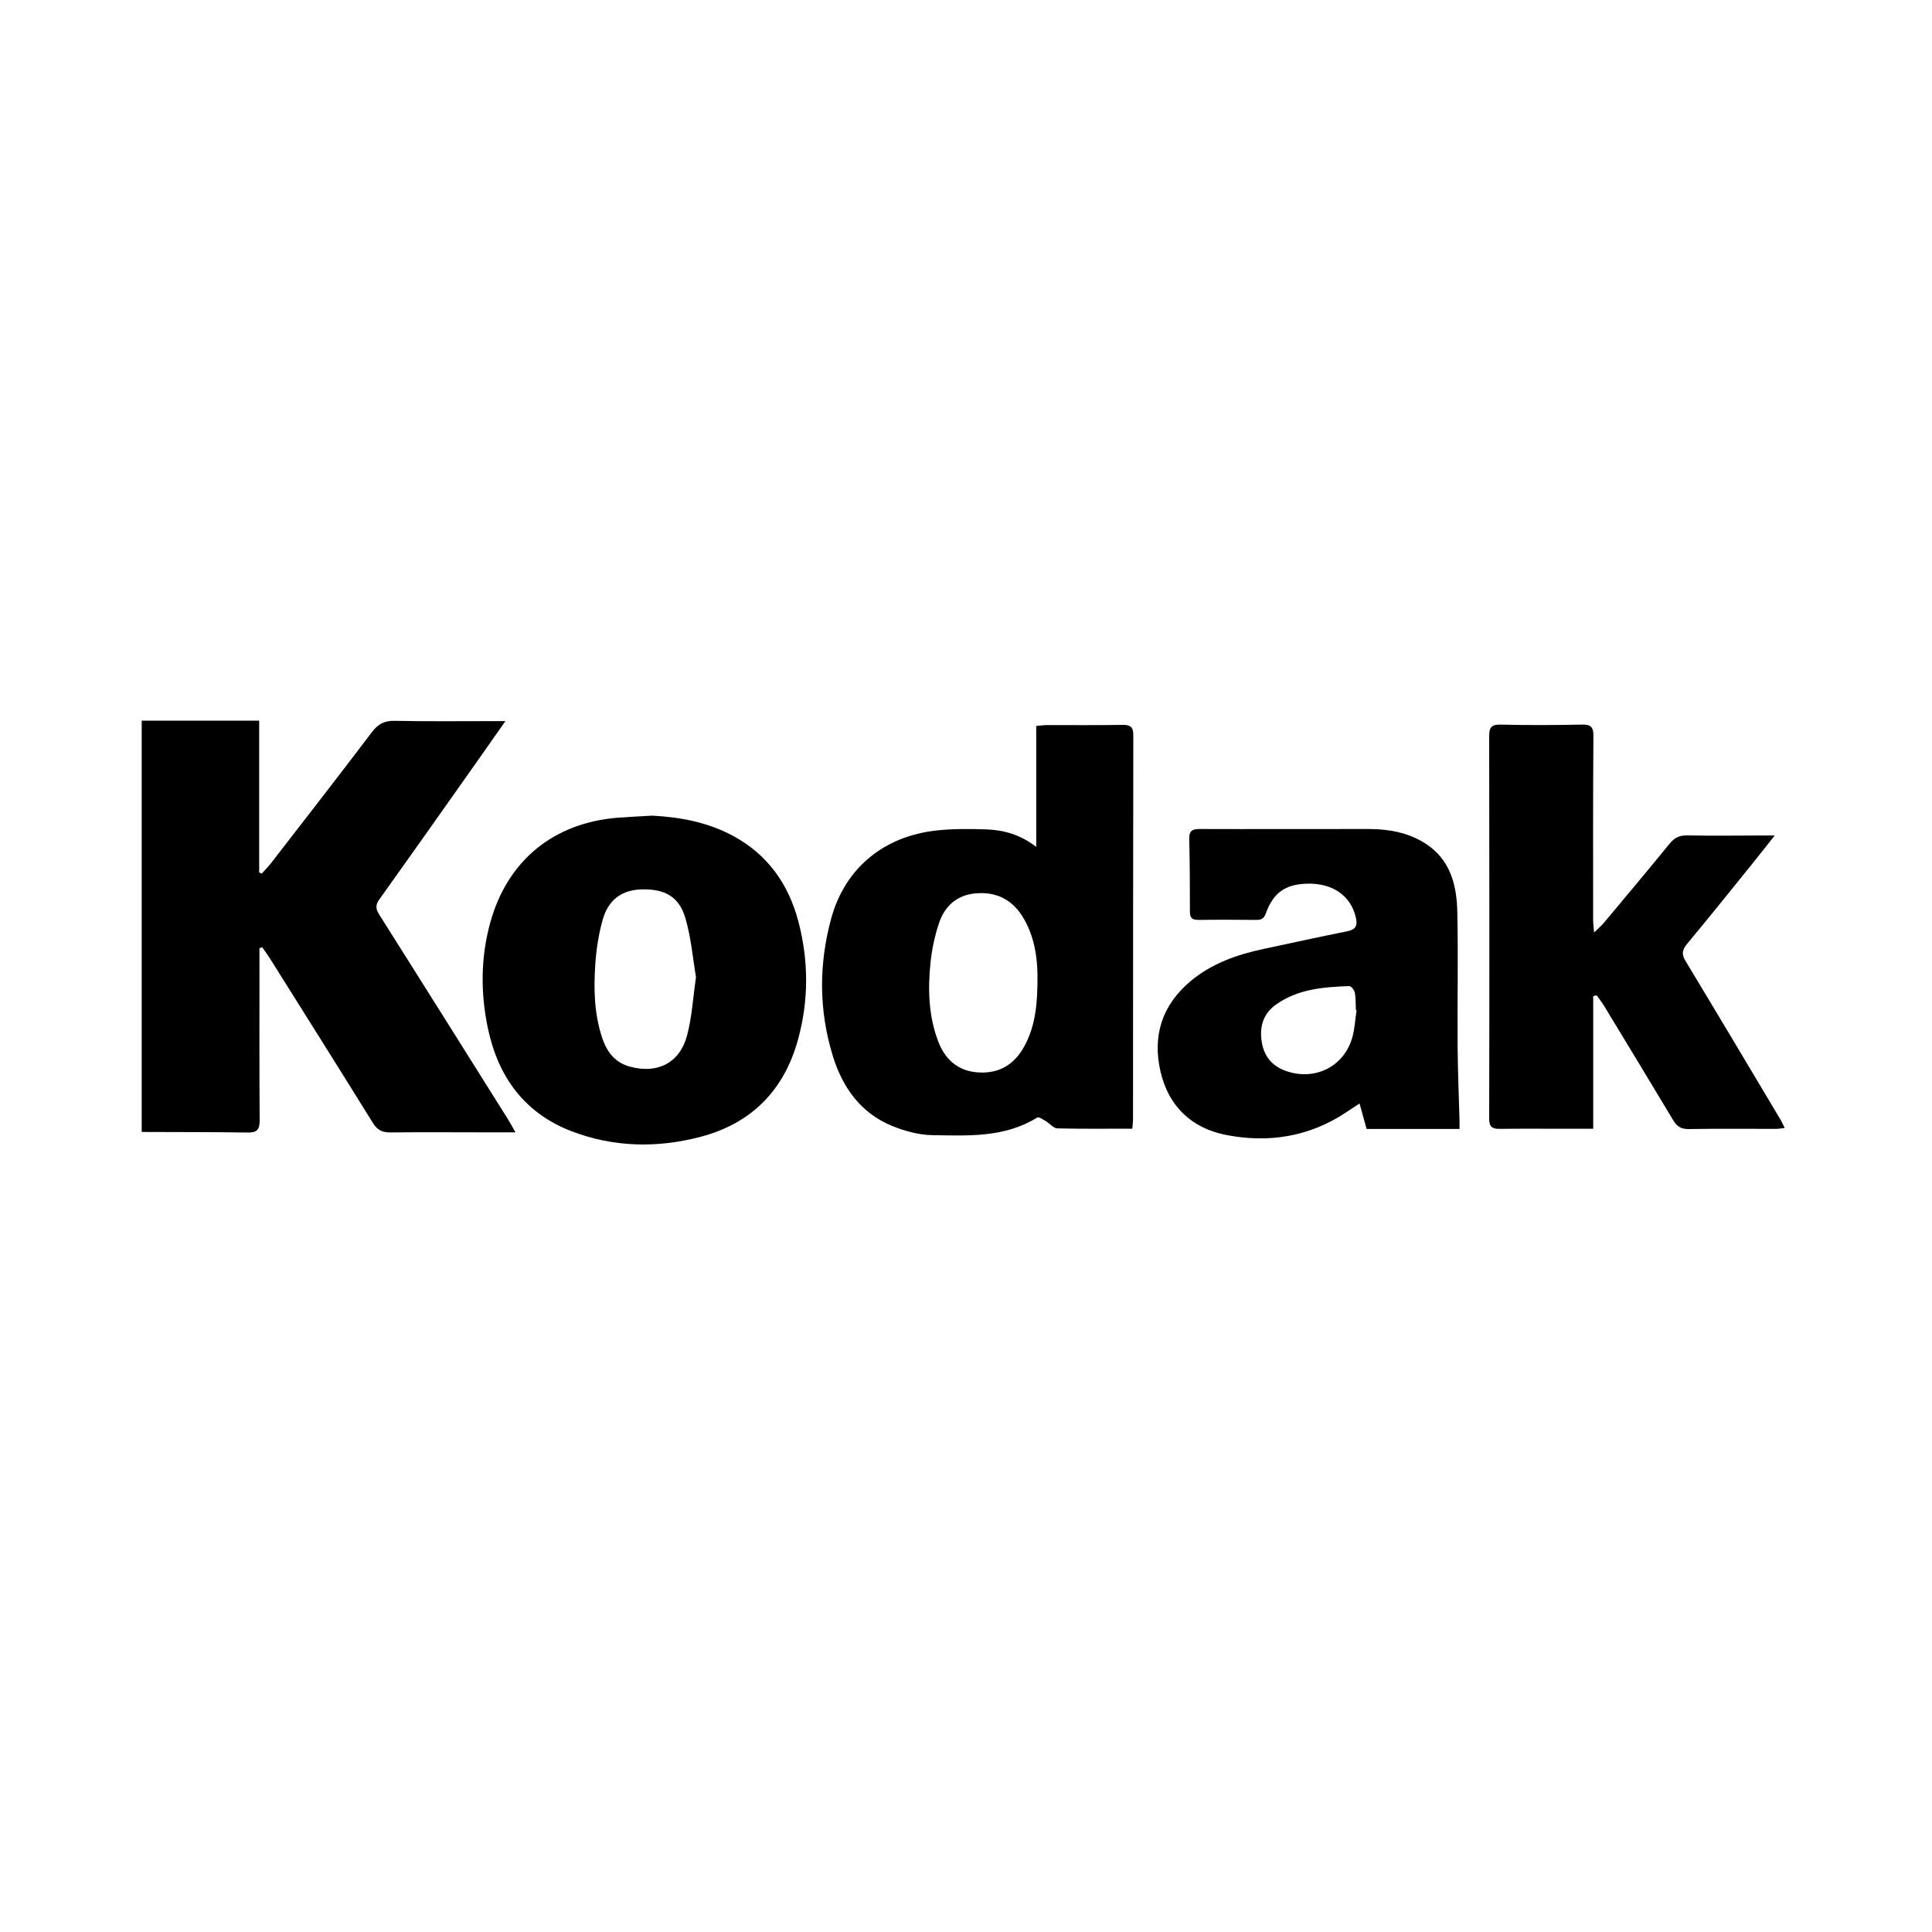 <?xml version="1.0" encoding="UTF-8"?><svg id="_圖層_2" xmlns="http://www.w3.org/2000/svg" viewBox="0 0 200 200"><defs><style>.cls-1{fill:none;}</style></defs><g id="_圖層_3"><g><rect class="cls-1" width="200" height="200"/><g id="geyXW6"><g><path d="M14.7,74.6h12.13v15.71c.09,.04,.18,.09,.26,.13,.32-.36,.67-.71,.97-1.09,3.49-4.51,7-9.02,10.44-13.56,.64-.85,1.31-1.2,2.38-1.17,3.4,.07,6.81,.03,10.21,.03,.34,0,.68,0,1.23,0-1.59,2.26-3.04,4.34-4.51,6.41-2.84,4.02-5.68,8.05-8.55,12.06-.4,.55-.37,.97-.02,1.53,4.47,7.07,8.91,14.15,13.36,21.24,.24,.38,.44,.77,.76,1.33-1.3,0-2.39,0-3.48,0-3.16,0-6.31-.03-9.47,.01-.84,.01-1.35-.25-1.8-.97-3.53-5.69-7.1-11.36-10.66-17.03-.25-.4-.53-.77-.8-1.16l-.29,.08c0,.48,0,.96,0,1.44,0,5.46-.02,10.92,.02,16.38,0,.96-.26,1.29-1.25,1.27-3.65-.06-7.3-.04-10.96-.06v-42.57Z"/><path d="M117.22,116.84c-2.68,0-5.23,.03-7.77-.03-.4-.01-.77-.5-1.17-.74-.29-.17-.74-.48-.91-.38-3.37,2.09-7.15,1.88-10.85,1.82-1.41-.02-2.89-.43-4.21-.97-3.2-1.33-5.07-3.94-6.07-7.14-1.48-4.75-1.5-9.58-.18-14.37,1.42-5.14,5.41-8.47,10.9-9.06,1.72-.19,3.46-.17,5.19-.11,1.79,.07,3.49,.55,5.12,1.81v-12.52c.48-.04,.82-.09,1.16-.09,2.59,0,5.18,.02,7.77-.02,.8-.01,1.12,.19,1.12,1.06-.03,13.27-.02,26.53-.03,39.8,0,.28-.04,.55-.07,.94Zm-9.82-15.95c-.03-1.64-.26-4-1.6-6.09-1.12-1.74-2.75-2.5-4.8-2.32-1.96,.17-3.21,1.33-3.8,3.1-.45,1.33-.74,2.74-.88,4.14-.28,2.73-.19,5.47,.8,8.08,.83,2.19,2.43,3.26,4.63,3.23,2.11-.03,3.51-1.16,4.42-2.97,1.02-2.01,1.25-4.19,1.23-7.16Z"/><path d="M184.75,116.77c-.37,.04-.64,.09-.91,.09-3.01,0-6.03-.03-9.04,.02-.79,.01-1.22-.29-1.6-.93-2.37-3.95-4.76-7.89-7.15-11.83-.23-.38-.51-.72-.76-1.08-.12,.02-.24,.05-.36,.07v13.74c-.95,0-1.79,0-2.63,0-2.34,0-4.68-.02-7.02,.01-.79,.01-1.12-.17-1.12-1.06,.03-13.19,.02-26.39,0-39.58,0-.9,.21-1.23,1.18-1.21,2.8,.07,5.6,.06,8.4,0,.91-.02,1.22,.22,1.21,1.18-.05,6.35-.03,12.7-.03,19.04,0,.33,.05,.67,.1,1.3,.48-.47,.79-.73,1.04-1.03,2.27-2.72,4.55-5.43,6.79-8.18,.5-.61,1.01-.85,1.8-.84,2.59,.05,5.18,.02,7.77,.01,.34,0,.69,0,1.3,0-.92,1.16-1.67,2.12-2.44,3.07-2.21,2.73-4.4,5.47-6.65,8.17-.51,.62-.56,1.06-.14,1.76,3.3,5.46,6.56,10.94,9.83,16.42,.14,.23,.24,.48,.41,.82Z"/><path d="M67.44,84.43c2.95,.15,5.79,.68,8.41,2.08,3.58,1.92,5.76,4.97,6.79,8.85,1.08,4.09,1.09,8.21-.04,12.29-1.44,5.22-4.8,8.63-10.03,10.02-4.49,1.19-9.02,1.11-13.39-.56-4.89-1.87-7.61-5.64-8.67-10.64-.77-3.65-.76-7.33,.24-10.96,1.77-6.41,6.53-10.32,13.18-10.86,1.17-.09,2.33-.14,3.5-.21Zm4.61,16.73c-.33-1.94-.5-4.07-1.09-6.08-.65-2.26-2.12-3.07-4.54-3.01-2.01,.05-3.44,1.04-4.03,3.14-.43,1.52-.67,3.12-.77,4.69-.17,2.58-.1,5.17,.76,7.66,.49,1.41,1.34,2.47,2.87,2.87,2.81,.75,5.11-.39,5.87-3.22,.51-1.89,.61-3.89,.93-6.06Z"/><path d="M151.11,116.87h-9.64c-.23-.83-.46-1.67-.73-2.64-.57,.38-.98,.65-1.39,.92-3.81,2.53-8.03,3.2-12.42,2.34-3.55-.69-5.95-2.94-6.79-6.54-.86-3.7,.14-6.88,3.08-9.36,2.2-1.85,4.83-2.77,7.6-3.36,2.88-.61,5.75-1.25,8.63-1.82,.94-.19,1.11-.63,.89-1.5-.55-2.23-2.42-3.52-5.09-3.43-2.2,.07-3.44,.94-4.21,3.07-.2,.55-.47,.68-1,.68-1.99-.02-3.97-.03-5.96,0-.61,0-.9-.15-.9-.83,0-2.52-.01-5.04-.07-7.55-.02-.79,.26-1.03,1.05-1.03,5.85,.02,11.7-.01,17.55,0,2.04,0,4.04,.36,5.8,1.47,2.6,1.64,3.29,4.28,3.35,7.09,.1,4.61,0,9.22,.03,13.83,.02,2.62,.13,5.24,.2,7.86,0,.24,0,.48,0,.79Zm-10.67-12.29s-.05-.01-.08-.02c-.03-.6,0-1.21-.11-1.8-.05-.26-.38-.69-.58-.68-2.67,.09-5.33,.31-7.59,1.92-1.34,.95-1.73,2.34-1.45,3.95,.28,1.56,1.21,2.52,2.68,2.98,2.95,.93,5.85-.59,6.68-3.54,.26-.91,.3-1.87,.44-2.81Z"/></g></g></g></g></svg>